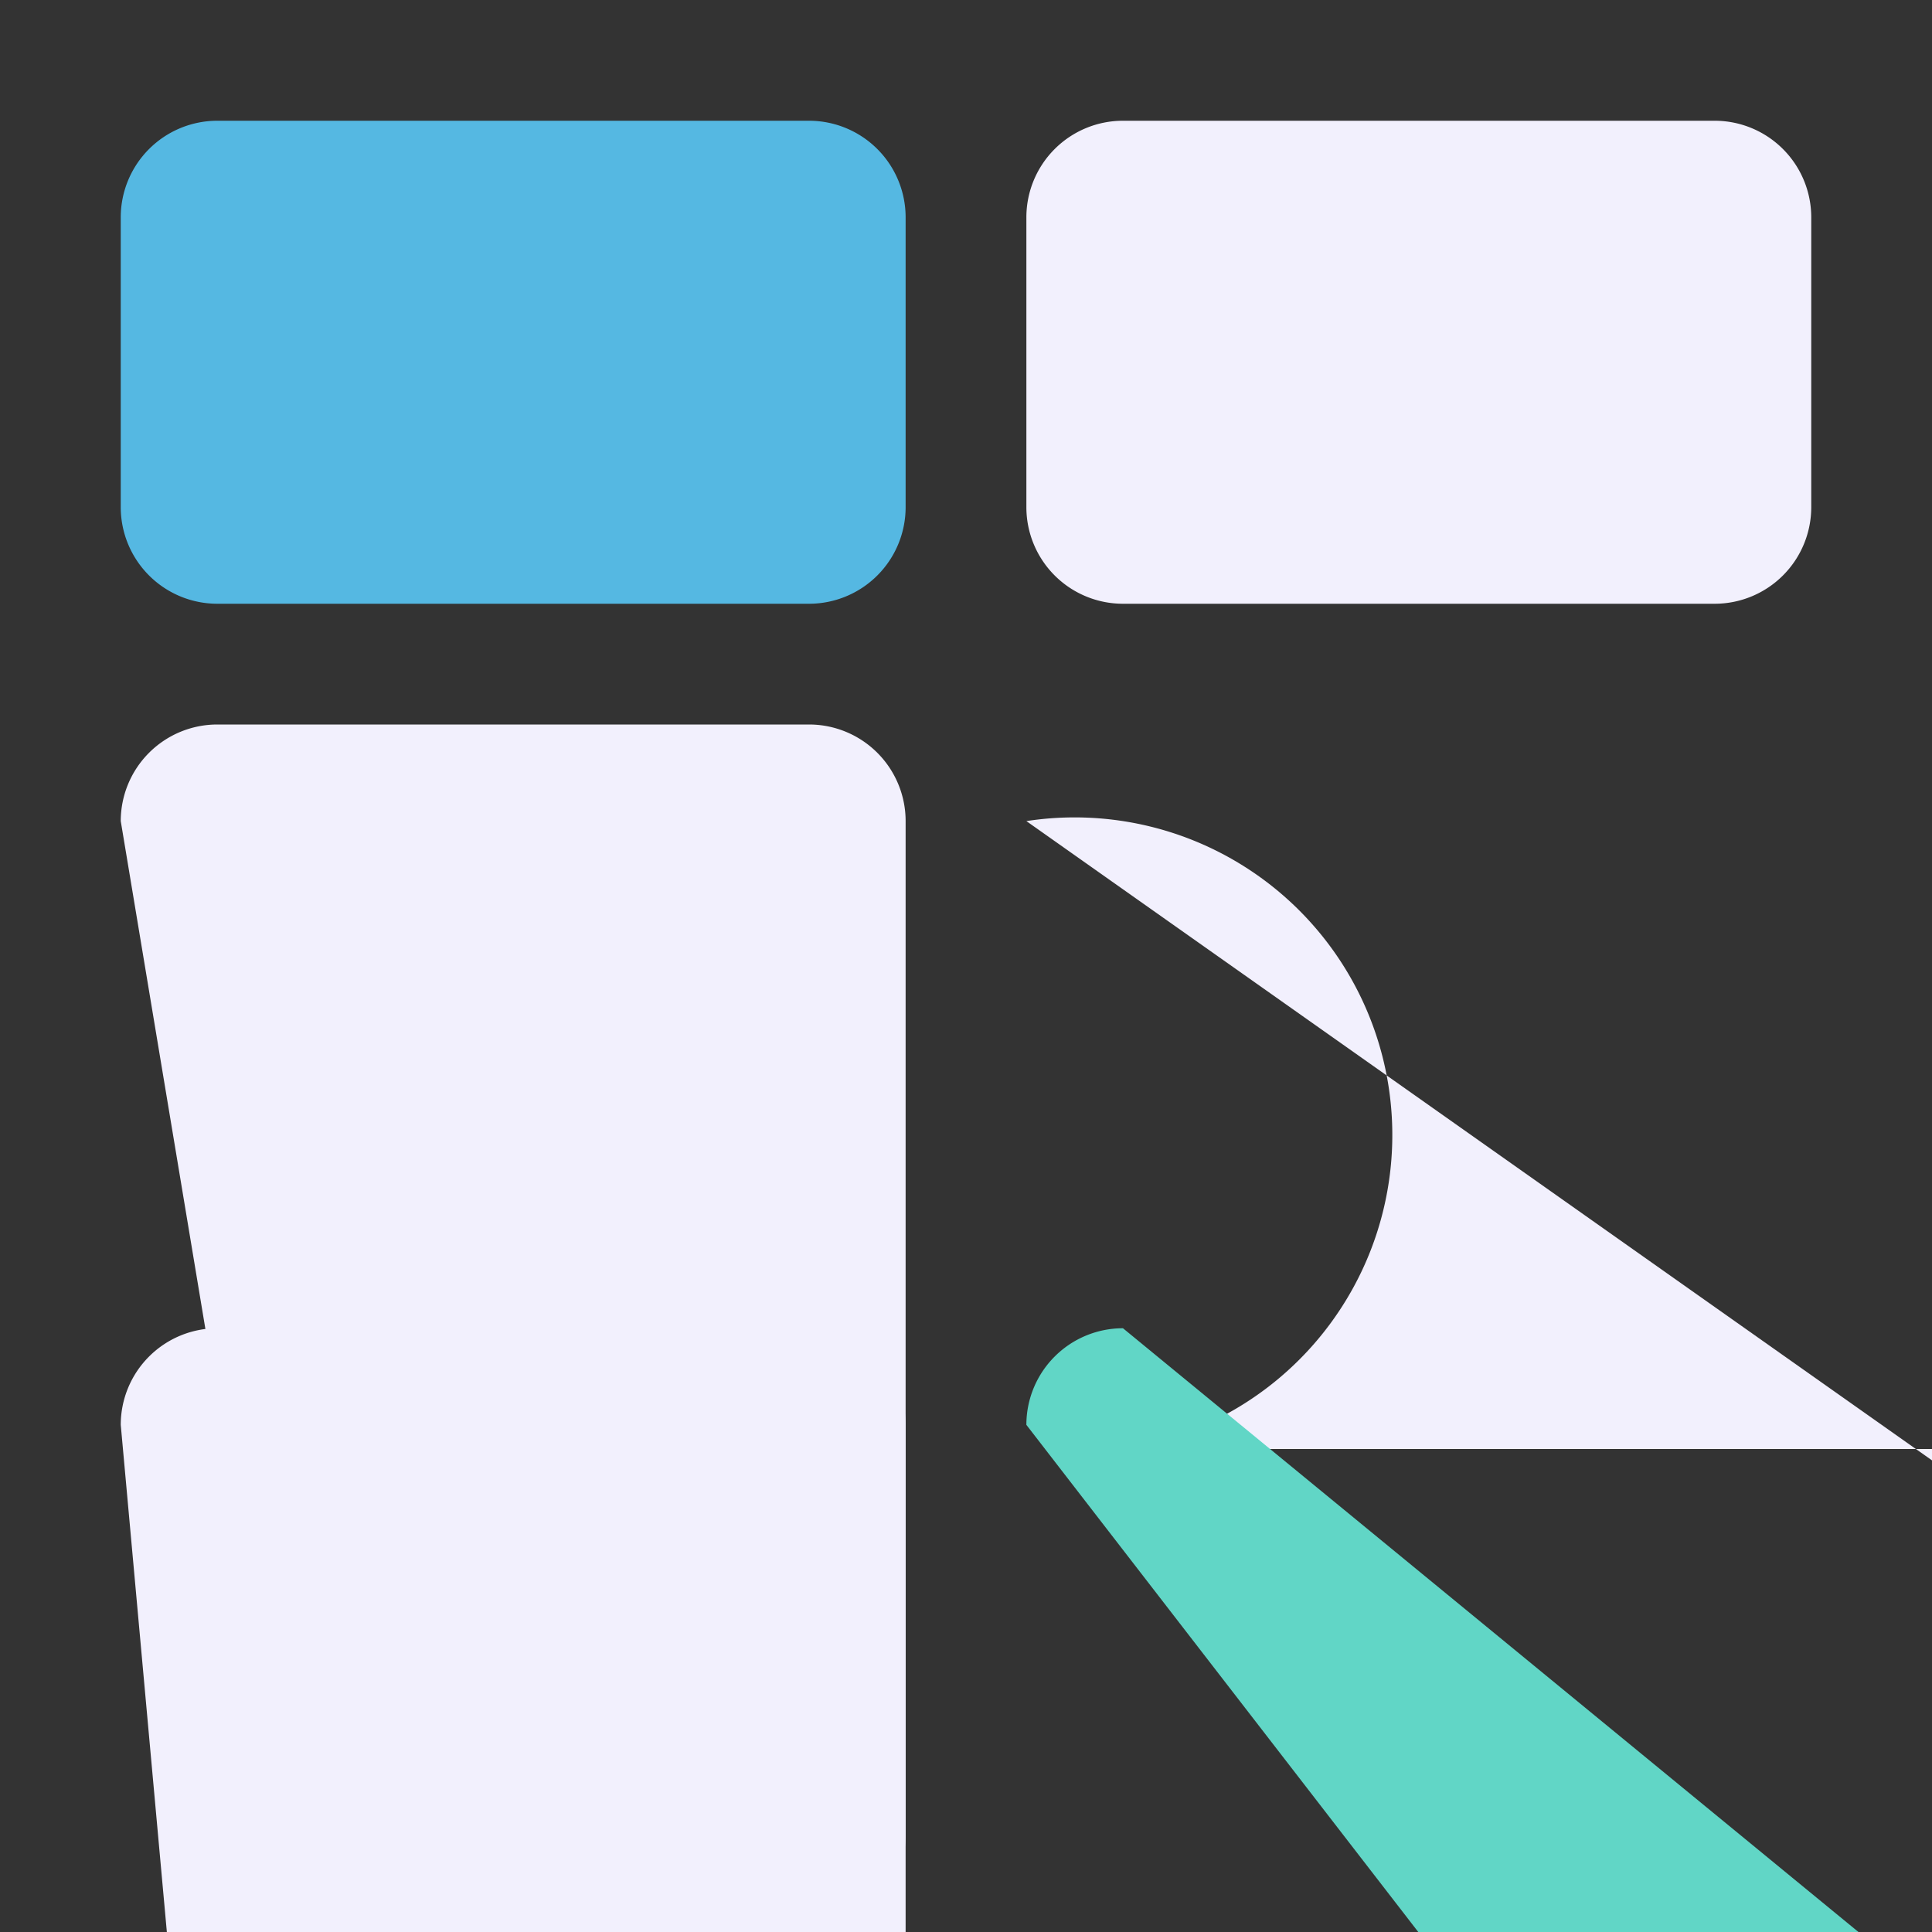 <?xml version="1.0" encoding="UTF-8" standalone="no"?>
<!-- Created with Inkscape (http://www.inkscape.org/) -->

<svg
   width="64"
   height="64"
   viewBox="0 0 64 64"
   version="1.1"
   id="svg5"
   xml:space="preserve"
   sodipodi:docname="fairv.svg"
   inkscape:version="1.3 (0e150ed6c4, 2023-07-21)"
   xmlns:inkscape="http://www.inkscape.org/namespaces/inkscape"
   xmlns:sodipodi="http://sodipodi.sourceforge.net/DTD/sodipodi-0.dtd"
   xmlns="http://www.w3.org/2000/svg"
   xmlns:svg="http://www.w3.org/2000/svg"><rect x="0" y="0" width="64" height="64" fill="#333333" stroke="none"/><sodipodi:namedview
     id="namedview7"
     pagecolor="#505050"
     bordercolor="#ffffff"
     borderopacity="1"
     inkscape:showpageshadow="0"
     inkscape:pageopacity="0"
     inkscape:pagecheckerboard="1"
     inkscape:deskcolor="#505050"
     inkscape:document-units="px"
     showgrid="false"
     inkscape:zoom="16"
     inkscape:cx="27.03125"
     inkscape:cy="34.96875"
     inkscape:window-width="2556"
     inkscape:window-height="1392"
     inkscape:window-x="1920"
     inkscape:window-y="44"
     inkscape:window-maximized="1"
     inkscape:current-layer="layer1" /><defs
     id="defs2"><inkscape:path-effect
       effect="fillet_chamfer"
       id="path-effect6"
       is_visible="true"
       lpeversion="1"
       nodesatellites_param="F,0,0,1,0,3.2,0,1 @ F,0,0,1,0,3.2,0,1 @ F,0,0,1,0,3.2,0,1 @ F,0,0,1,0,3.2,0,1"
       radius="0"
       unit="px"
       method="auto"
       mode="F"
       chamfer_steps="1"
       flexible="false"
       use_knot_distance="true"
       apply_no_radius="true"
       apply_with_radius="true"
       only_selected="false"
       hide_knots="false" /><inkscape:path-effect
       effect="fillet_chamfer"
       id="path-effect5"
       is_visible="true"
       lpeversion="1"
       nodesatellites_param="F,0,0,1,0,3.2,0,1 @ F,0,0,1,0,3.2,0,1 @ F,0,0,1,0,3.2,0,1 @ F,0,0,1,0,3.2,0,1"
       radius="0"
       unit="px"
       method="auto"
       mode="F"
       chamfer_steps="1"
       flexible="false"
       use_knot_distance="true"
       apply_no_radius="true"
       apply_with_radius="true"
       only_selected="false"
       hide_knots="false" /><inkscape:path-effect
       effect="fillet_chamfer"
       id="path-effect4"
       is_visible="true"
       lpeversion="1"
       nodesatellites_param="F,0,0,1,0,3.2,0,1 @ F,0,0,1,0,3.2,0,1 @ F,0,0,1,0,3.2,0,1 @ F,0,0,1,0,3.2,0,1"
       radius="0"
       unit="px"
       method="auto"
       mode="F"
       chamfer_steps="1"
       flexible="false"
       use_knot_distance="true"
       apply_no_radius="true"
       apply_with_radius="true"
       only_selected="false"
       hide_knots="false" /><inkscape:path-effect
       effect="fillet_chamfer"
       id="path-effect3"
       is_visible="true"
       lpeversion="1"
       nodesatellites_param="F,0,0,1,0,3.2,0,1 @ F,0,0,1,0,3.2,0,1 @ F,0,0,1,0,3.2,0,1 @ F,0,0,1,0,3.2,0,1"
       radius="0"
       unit="px"
       method="auto"
       mode="F"
       chamfer_steps="1"
       flexible="false"
       use_knot_distance="true"
       apply_no_radius="true"
       apply_with_radius="true"
       only_selected="false"
       hide_knots="false" /><inkscape:path-effect
       effect="fillet_chamfer"
       id="path-effect2"
       is_visible="true"
       lpeversion="1"
       nodesatellites_param="F,0,0,1,0,3.2,0,1 @ F,0,0,1,0,3.2,0,1 @ F,0,0,1,0,3.2,0,1 @ F,0,0,1,0,3.2,0,1"
       radius="0"
       unit="px"
       method="auto"
       mode="F"
       chamfer_steps="1"
       flexible="false"
       use_knot_distance="true"
       apply_no_radius="true"
       apply_with_radius="true"
       only_selected="false"
       hide_knots="false" /><inkscape:path-effect
       effect="fillet_chamfer"
       id="path-effect1"
       is_visible="true"
       lpeversion="1"
       nodesatellites_param="F,0,0,1,0,3.2,0,1 @ F,0,0,1,0,3.2,0,1 @ F,0,0,1,0,3.2,0,1 @ F,0,0,1,0,3.2,0,1"
       radius="0"
       unit="px"
       method="auto"
       mode="F"
       chamfer_steps="1"
       flexible="false"
       use_knot_distance="true"
       apply_no_radius="true"
       apply_with_radius="true"
       only_selected="false"
       hide_knots="false" /></defs><g
     inkscape:label="Capa 1"
     inkscape:groupmode="layer"
     id="layer1"><path
       style="fill:#55b8e2;fill-opacity:1;stroke:#55b8e2;stroke-width:0;stroke-miterlimit:34.1;stroke-dasharray:none;stroke-opacity:1;paint-order:stroke fill markers"
       id="rect300"
       width="16"
       height="26"
       x="4"
       y="4"
       rx="3.2"
       ry="2.321"
       inkscape:path-effect="#path-effect1"
       sodipodi:type="rect"
       d="M 7.2,4 H 16.8 A 3.2,3.2 45 0 1 20,7.2 V 26.8 A 3.2,3.2 135 0 1 16.8,30 H 7.2 a 3.2,3.2 45 0 1 -3.2,-3.2 V 7.2 a 3.2,3.2 135 0 1 3.2,-3.2 z"
       transform="matrix(0,1,1,0,9.0734863e-7,-1e-6)" /><path
       style="fill:#f2f0fd;fill-opacity:1;stroke:#55b8e2;stroke-width:0;stroke-miterlimit:34.1;stroke-dasharray:none;stroke-opacity:1;paint-order:stroke fill markers"
       id="rect300-7"
       width="16"
       height="26"
       x="4"
       y="34"
       rx="3.2"
       ry="2.321"
       inkscape:path-effect="#path-effect4"
       sodipodi:type="rect"
       d="M 7.2,34 H 16.8 a 3.2,3.2 45 0 1 3.2,3.2 v 19.6 a 3.2,3.2 135 0 1 -3.2,3.2 l -9.6,0 a 3.2,3.2 45 0 1 -3.2,-3.2 V 37.2 a 3.2,3.2 135 0 1 3.2,-3.2 z"
       transform="matrix(0,1,1,0,9.0734863e-7,-1e-6)" /><path
       style="fill:#f2f0fd;fill-opacity:1;stroke:#55b8e2;stroke-width:0;stroke-miterlimit:34.1;stroke-dasharray:none;stroke-opacity:1;paint-order:stroke fill markers"
       id="rect300-5"
       width="16"
       height="26"
       x="24"
       y="4"
       rx="3.2"
       ry="2.321"
       inkscape:path-effect="#path-effect2"
       sodipodi:type="rect"
       d="m 27.2,4 h 9.6 a 3.2,3.2 45 0 1 3.2,3.2 V 26.8 a 3.2,3.2 135 0 1 -3.2,3.2 H 27.2 A 3.2,3.2 45 0 1 24,26.8 V 7.2 a 3.2,3.2 135 0 1 3.2,-3.2 z"
       transform="matrix(0,1,1,0,9.0734863e-7,-1e-6)" /><path
       style="fill:#f2f0fd;fill-opacity:1;stroke:#55b8e2;stroke-width:0;stroke-miterlimit:34.1;stroke-dasharray:none;stroke-opacity:1;paint-order:stroke fill markers"
       id="rect300-7-3"
       width="16"
       height="26"
       x="24"
       y="34"
       rx="3.2"
       ry="2.321"
       inkscape:path-effect="#path-effect5"
       sodipodi:type="rect"
       d="m 27.2,34 h 9.6 a 3.2,3.2 45 0 1 3.2,3.2 v 19.6 a 3.2,3.2 135 0 1 -3.2,3.2 l -9.6,0 a 3.2,3.2 45 0 1 -3.2,-3.2 V 37.2 A 3.2,3.2 135 0 1 27.2,34 Z"
       transform="matrix(0,1,1,0,9.0734863e-7,-1e-6)" /><path
       style="fill:#f2f0fd;fill-opacity:1;stroke:#55b8e2;stroke-width:0;stroke-miterlimit:34.1;stroke-dasharray:none;stroke-opacity:1;paint-order:stroke fill markers"
       id="rect300-56"
       width="16"
       height="26"
       x="44"
       y="4"
       rx="3.2"
       ry="2.321"
       inkscape:path-effect="#path-effect3"
       sodipodi:type="rect"
       d="m 47.2,4 h 9.6 a 3.2,3.2 45 0 1 3.2,3.2 V 26.8 a 3.2,3.2 135 0 1 -3.2,3.2 H 47.2 A 3.2,3.2 45 0 1 44,26.8 V 7.2 a 3.2,3.2 135 0 1 3.2,-3.2 z"
       transform="matrix(0,1,1,0,9.0734863e-7,-1e-6)" /><path
       style="fill:#61d6c6;fill-opacity:1;stroke:#55b8e2;stroke-width:0;stroke-miterlimit:34.1;stroke-dasharray:none;stroke-opacity:1;paint-order:stroke fill markers"
       id="rect300-7-2"
       width="16"
       height="26"
       x="44"
       y="34"
       rx="3.2"
       ry="2.321"
       inkscape:path-effect="#path-effect6"
       sodipodi:type="rect"
       d="m 47.2,34 h 9.6 a 3.2,3.2 45 0 1 3.2,3.2 v 19.6 a 3.2,3.2 135 0 1 -3.2,3.2 l -9.6,0 a 3.2,3.2 45 0 1 -3.2,-3.2 L 44,37.2 A 3.2,3.2 135 0 1 47.2,34 Z"
       transform="matrix(0,1,1,0,9.0734863e-7,-1e-6)" /></g></svg>
